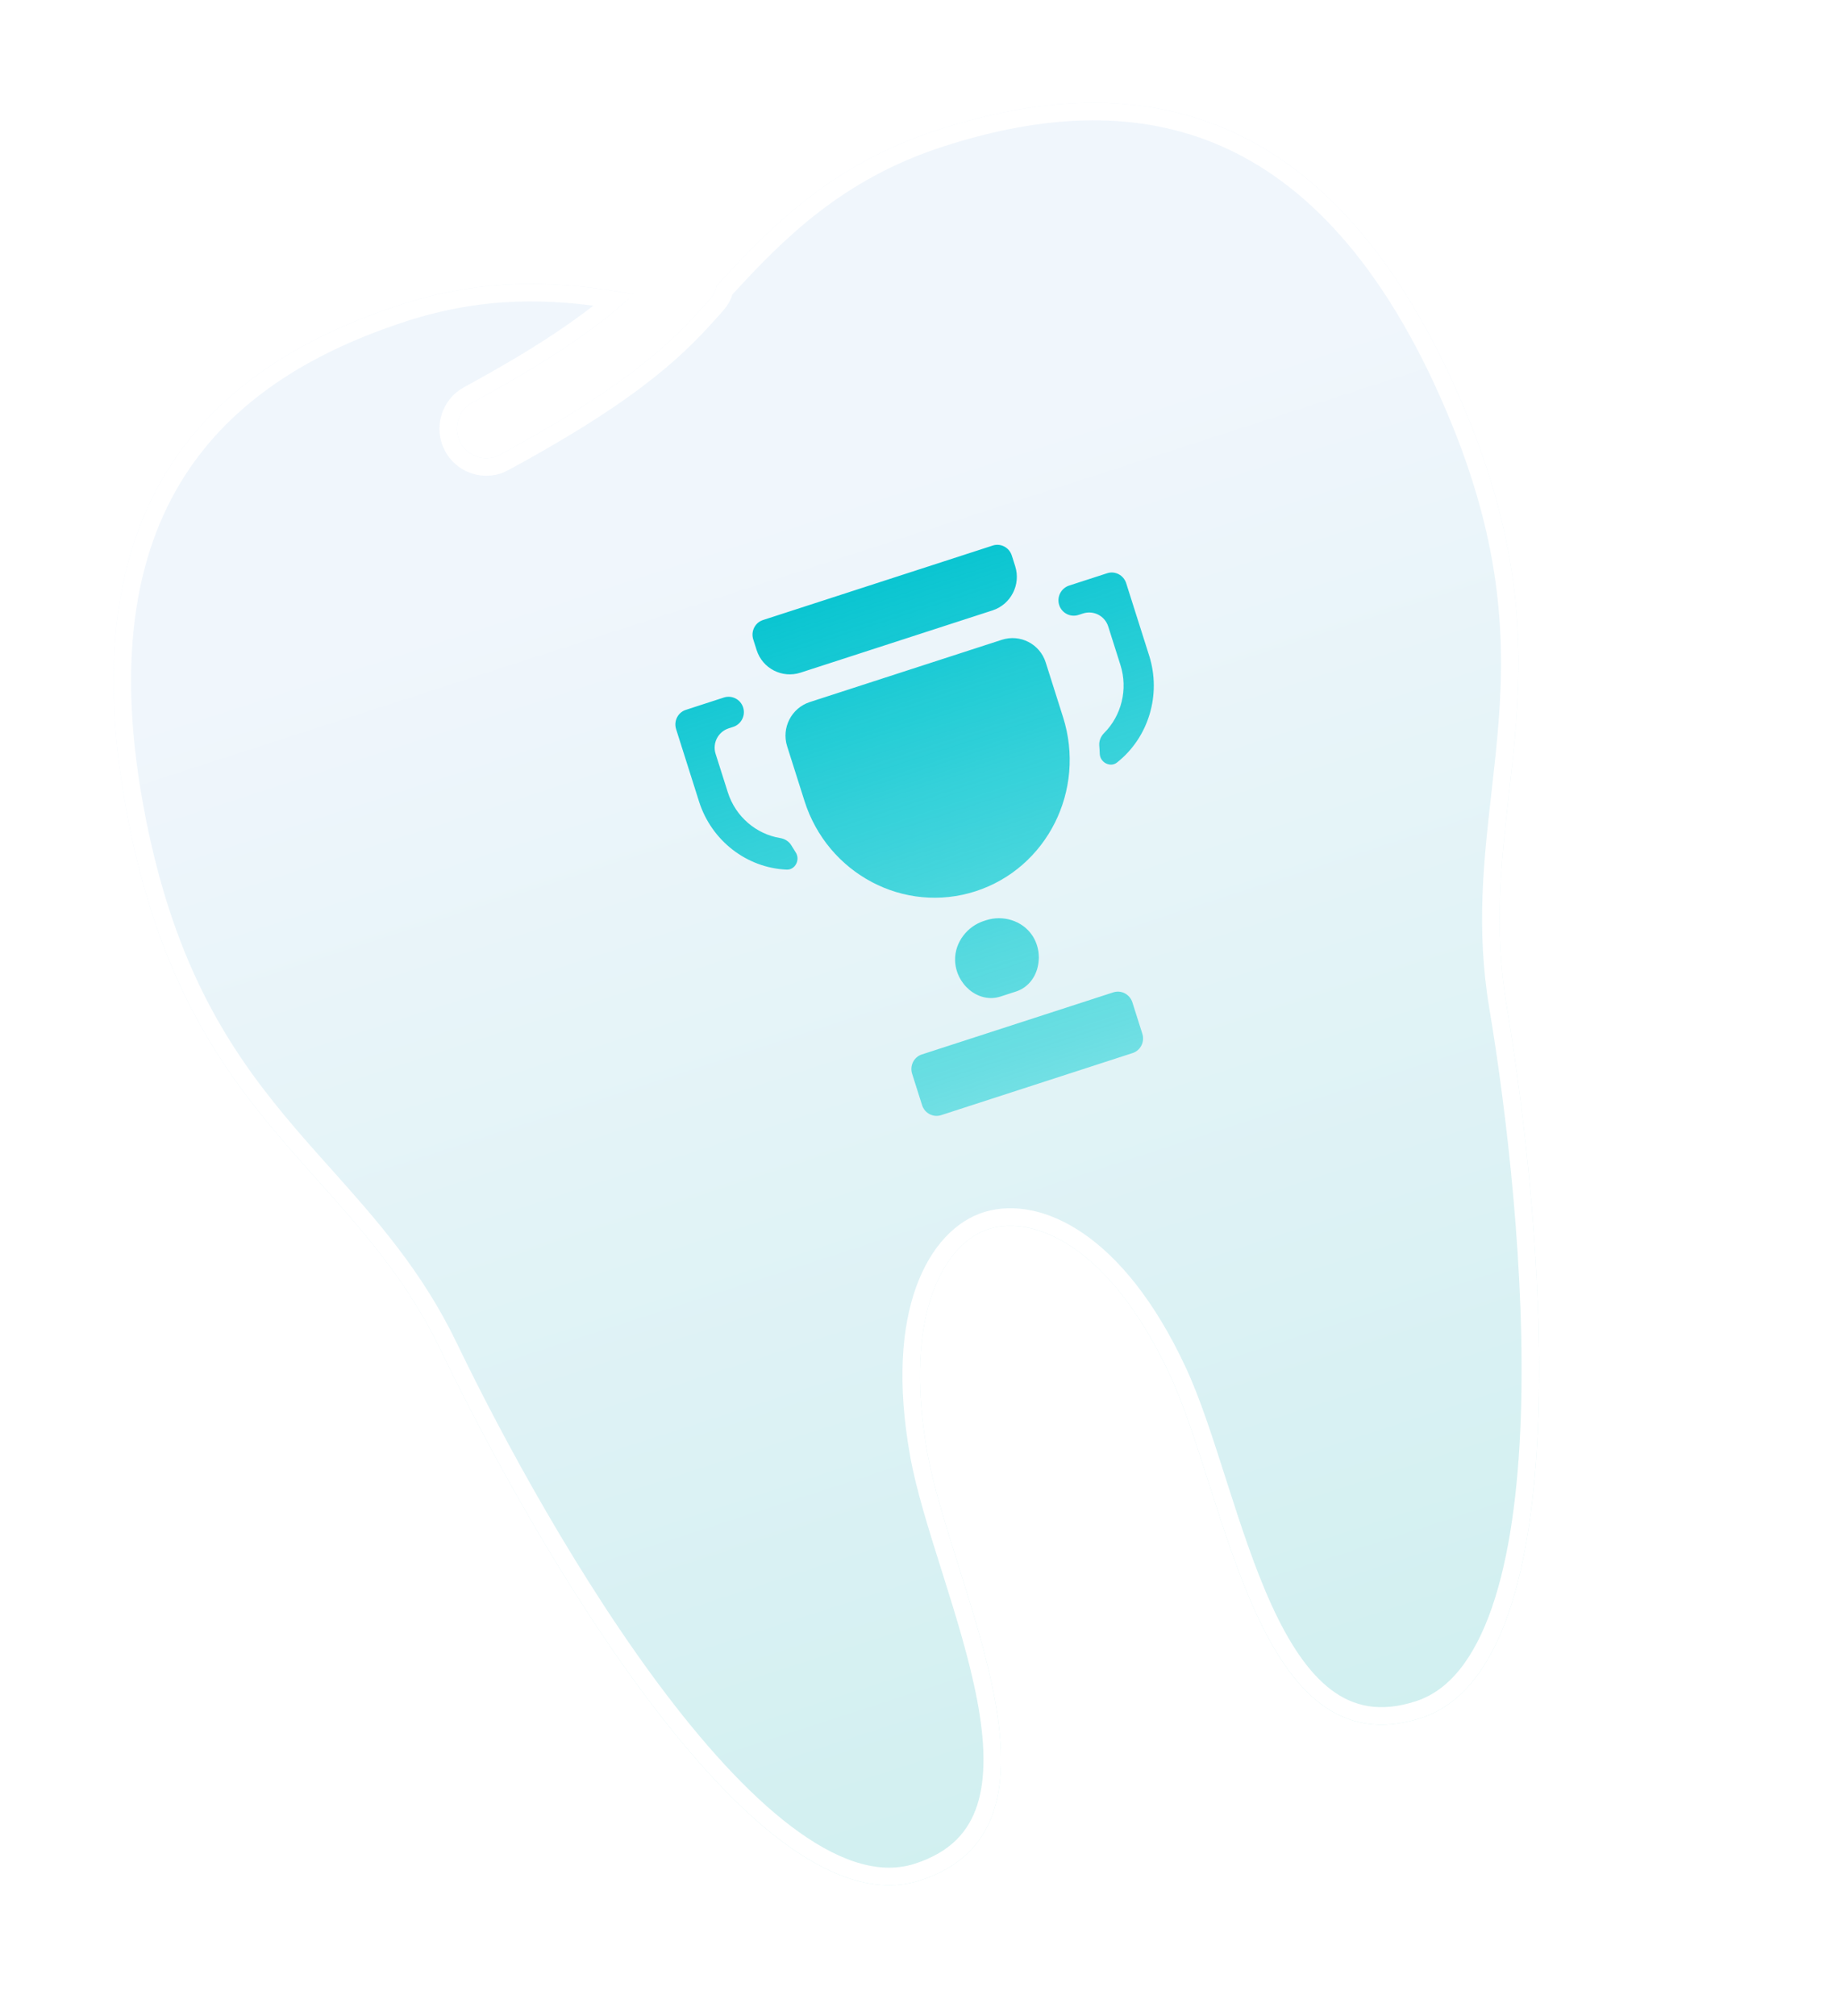 <svg width="105" height="115" viewBox="0 0 105 115" fill="none" xmlns="http://www.w3.org/2000/svg">
<g filter="url(#filter0_b_1948_4258)">
<path d="M82.784 21.533C75.102 4.995 63.782 4.081 53.493 7.416C47.477 9.366 43.968 12.937 40.903 16.293C40.847 16.56 40.732 16.811 40.538 17.033L40.371 17.23C38.572 19.234 36.325 21.721 28.538 25.933C28.447 25.98 28.356 26.027 28.26 26.059C27.508 26.302 26.662 25.973 26.273 25.246C25.837 24.428 26.147 23.403 26.96 22.962C32.02 20.221 34.535 18.304 36.153 16.785C32.258 16.075 27.964 15.726 22.876 17.375C12.586 20.71 3.904 28.108 7.185 46.072C10.45 64.041 19.985 66.281 25.162 77.039C30.34 87.797 43.159 110.292 52.52 107.258C61.881 104.224 54.291 90.534 52.921 82.877C51.476 74.818 53.985 70.824 56.486 70.085C58.987 69.345 63.285 70.99 66.746 78.396C70.037 85.431 71.754 101.024 81.1 97.995C90.445 94.966 87.947 69.126 85.97 57.33C83.993 45.535 90.46 38.109 82.794 21.566L82.784 21.533Z" fill="url(#paint0_linear_1948_4258)" fill-opacity="0.56"/>
<path d="M40.741 17.564L40.741 17.564L40.75 17.554L40.913 17.362C40.914 17.361 40.914 17.36 40.915 17.36C41.134 17.107 41.276 16.828 41.357 16.536C44.388 13.222 47.813 9.782 53.644 7.892C58.732 6.243 64.01 5.667 68.942 7.492C73.857 9.312 78.518 13.551 82.318 21.718L82.319 21.72L82.328 21.75L82.342 21.779C86.132 29.959 86.424 35.863 86.018 41.193C85.914 42.551 85.763 43.884 85.612 45.216C85.171 49.095 84.732 52.966 85.478 57.416C86.464 63.298 87.577 72.669 87.282 80.935C87.134 85.07 86.635 88.896 85.61 91.86C84.581 94.835 83.062 96.833 80.948 97.518C78.761 98.227 77.07 97.844 75.677 96.798C74.251 95.727 73.1 93.934 72.106 91.759C71.116 89.591 70.31 87.105 69.538 84.697C69.509 84.604 69.479 84.511 69.449 84.418C68.715 82.125 68.005 79.906 67.198 78.181C63.705 70.706 59.216 68.756 56.347 69.604C54.901 70.032 53.551 71.366 52.755 73.567C51.957 75.772 51.696 78.88 52.429 82.968C52.766 84.847 53.467 87.072 54.191 89.37C54.219 89.461 54.248 89.552 54.277 89.644C55.036 92.056 55.811 94.551 56.254 96.897C56.699 99.25 56.794 101.385 56.249 103.095C55.717 104.764 54.561 106.071 52.369 106.781C50.251 107.468 47.864 106.735 45.314 104.92C42.774 103.112 40.168 100.293 37.669 97.015C32.676 90.464 28.194 82.184 25.612 76.82C23.66 72.763 21.077 69.874 18.49 66.978C17.599 65.982 16.707 64.984 15.841 63.938C12.446 59.841 9.291 54.865 7.676 45.98L7.676 45.979C6.052 37.088 7.401 30.891 10.354 26.517C13.314 22.134 17.939 19.501 23.027 17.852C27.574 16.378 31.473 16.532 35.05 17.104C33.449 18.478 31.016 20.197 26.725 22.522L26.724 22.522C25.669 23.095 25.267 24.423 25.832 25.484L25.833 25.485C26.335 26.423 27.429 26.854 28.411 26.535C28.547 26.491 28.67 26.427 28.755 26.383L28.765 26.378L28.765 26.378L28.773 26.374C36.613 22.133 38.905 19.61 40.741 17.564Z" stroke="white"/>
</g>
<g filter="url(#filter1_i_1948_4258)">
<path d="M58.267 29.27L59.578 33.401C60.283 35.624 59.545 38.073 57.742 39.495V39.495C57.356 39.8 56.776 39.491 56.758 39C56.753 38.844 56.743 38.688 56.73 38.531C56.708 38.264 56.818 38.003 57.008 37.813C58.002 36.818 58.376 35.312 57.938 33.933L57.241 31.735C57.049 31.13 56.404 30.798 55.801 30.994L55.544 31.077C55.082 31.227 54.589 30.973 54.442 30.51V30.51C54.295 30.047 54.551 29.551 55.012 29.401L57.182 28.698C57.635 28.551 58.121 28.808 58.267 29.27ZM35.533 41.195L34.835 38.997C34.644 38.392 34.977 37.743 35.581 37.547L35.838 37.464C36.3 37.314 36.555 36.818 36.408 36.355V36.355C36.261 35.892 35.768 35.639 35.306 35.788L33.137 36.492C32.684 36.638 32.436 37.132 32.583 37.595L33.893 41.726C34.599 43.949 36.608 45.508 38.893 45.605V45.605C39.382 45.626 39.676 45.034 39.408 44.624C39.323 44.494 39.241 44.361 39.161 44.226C39.026 43.995 38.786 43.847 38.522 43.804C37.142 43.579 35.97 42.574 35.533 41.195ZM50.209 48.512C50.192 48.518 50.175 48.523 50.159 48.528C49.195 48.835 48.483 49.754 48.502 50.767V50.767C48.526 52.121 49.812 53.26 51.098 52.843L51.978 52.558C53.264 52.141 53.655 50.459 52.895 49.343V49.343C52.327 48.508 51.22 48.178 50.259 48.496C50.242 48.501 50.226 48.507 50.209 48.512ZM57.534 52.605L46.605 56.148C46.152 56.294 45.904 56.788 46.051 57.251L46.618 59.038C46.764 59.501 47.25 59.757 47.703 59.611L58.633 56.068C59.086 55.921 59.334 55.427 59.187 54.965L58.62 53.177C58.473 52.715 57.987 52.459 57.534 52.605ZM50.654 27.118L37.538 31.369C37.086 31.516 36.838 32.01 36.984 32.473L37.177 33.08C37.511 34.133 38.634 34.71 39.684 34.369L50.634 30.82C51.685 30.48 52.266 29.35 51.932 28.297L51.739 27.69C51.593 27.228 51.107 26.972 50.654 27.118ZM39.908 41.688C41.229 45.852 45.603 48.157 49.677 46.837C53.752 45.516 55.984 41.07 54.663 36.906L53.673 33.785C53.339 32.733 52.217 32.155 51.166 32.496L40.216 36.045C39.165 36.386 38.584 37.515 38.918 38.568L39.908 41.688Z" fill="url(#paint1_linear_1948_4258)"/>
</g>
<defs>
<filter id="filter0_b_1948_4258" x="-3.52" y="-4.137" width="101.349" height="121.672" filterUnits="userSpaceOnUse" color-interpolation-filters="sRGB">
<feFlood flood-opacity="0" result="BackgroundImageFix"/>
<feGaussianBlur in="BackgroundImageFix" stdDeviation="5"/>
<feComposite in2="SourceAlpha" operator="in" result="effect1_backgroundBlur_1948_4258"/>
<feBlend mode="normal" in="SourceGraphic" in2="effect1_backgroundBlur_1948_4258" result="shape"/>
</filter>
<filter id="filter1_i_1948_4258" x="32.541" y="27.078" width="33.301" height="36.574" filterUnits="userSpaceOnUse" color-interpolation-filters="sRGB">
<feFlood flood-opacity="0" result="BackgroundImageFix"/>
<feBlend mode="normal" in="SourceGraphic" in2="BackgroundImageFix" result="shape"/>
<feColorMatrix in="SourceAlpha" type="matrix" values="0 0 0 0 0 0 0 0 0 0 0 0 0 0 0 0 0 0 127 0" result="hardAlpha"/>
<feOffset dx="6" dy="4"/>
<feGaussianBlur stdDeviation="3"/>
<feComposite in2="hardAlpha" operator="arithmetic" k2="-1" k3="1"/>
<feColorMatrix type="matrix" values="0 0 0 0 0.082 0 0 0 0 0.342 0 0 0 0 0.358 0 0 0 0.25 0"/>
<feBlend mode="normal" in2="shape" result="effect1_innerShadow_1948_4258"/>
</filter>
<linearGradient id="paint0_linear_1948_4258" x1="66.815" y1="102.625" x2="42.933" y2="28.942" gradientUnits="userSpaceOnUse">
<stop stop-color="#ADE4E5"/>
<stop offset="1" stop-color="#E5EFFA"/>
</linearGradient>
<linearGradient id="paint1_linear_1948_4258" x1="53.168" y1="57.839" x2="43.918" y2="29.302" gradientUnits="userSpaceOnUse">
<stop stop-color="#00CCD1" stop-opacity="0.5"/>
<stop offset="1" stop-color="#0AC5D1"/>
</linearGradient>
</defs>
</svg>
